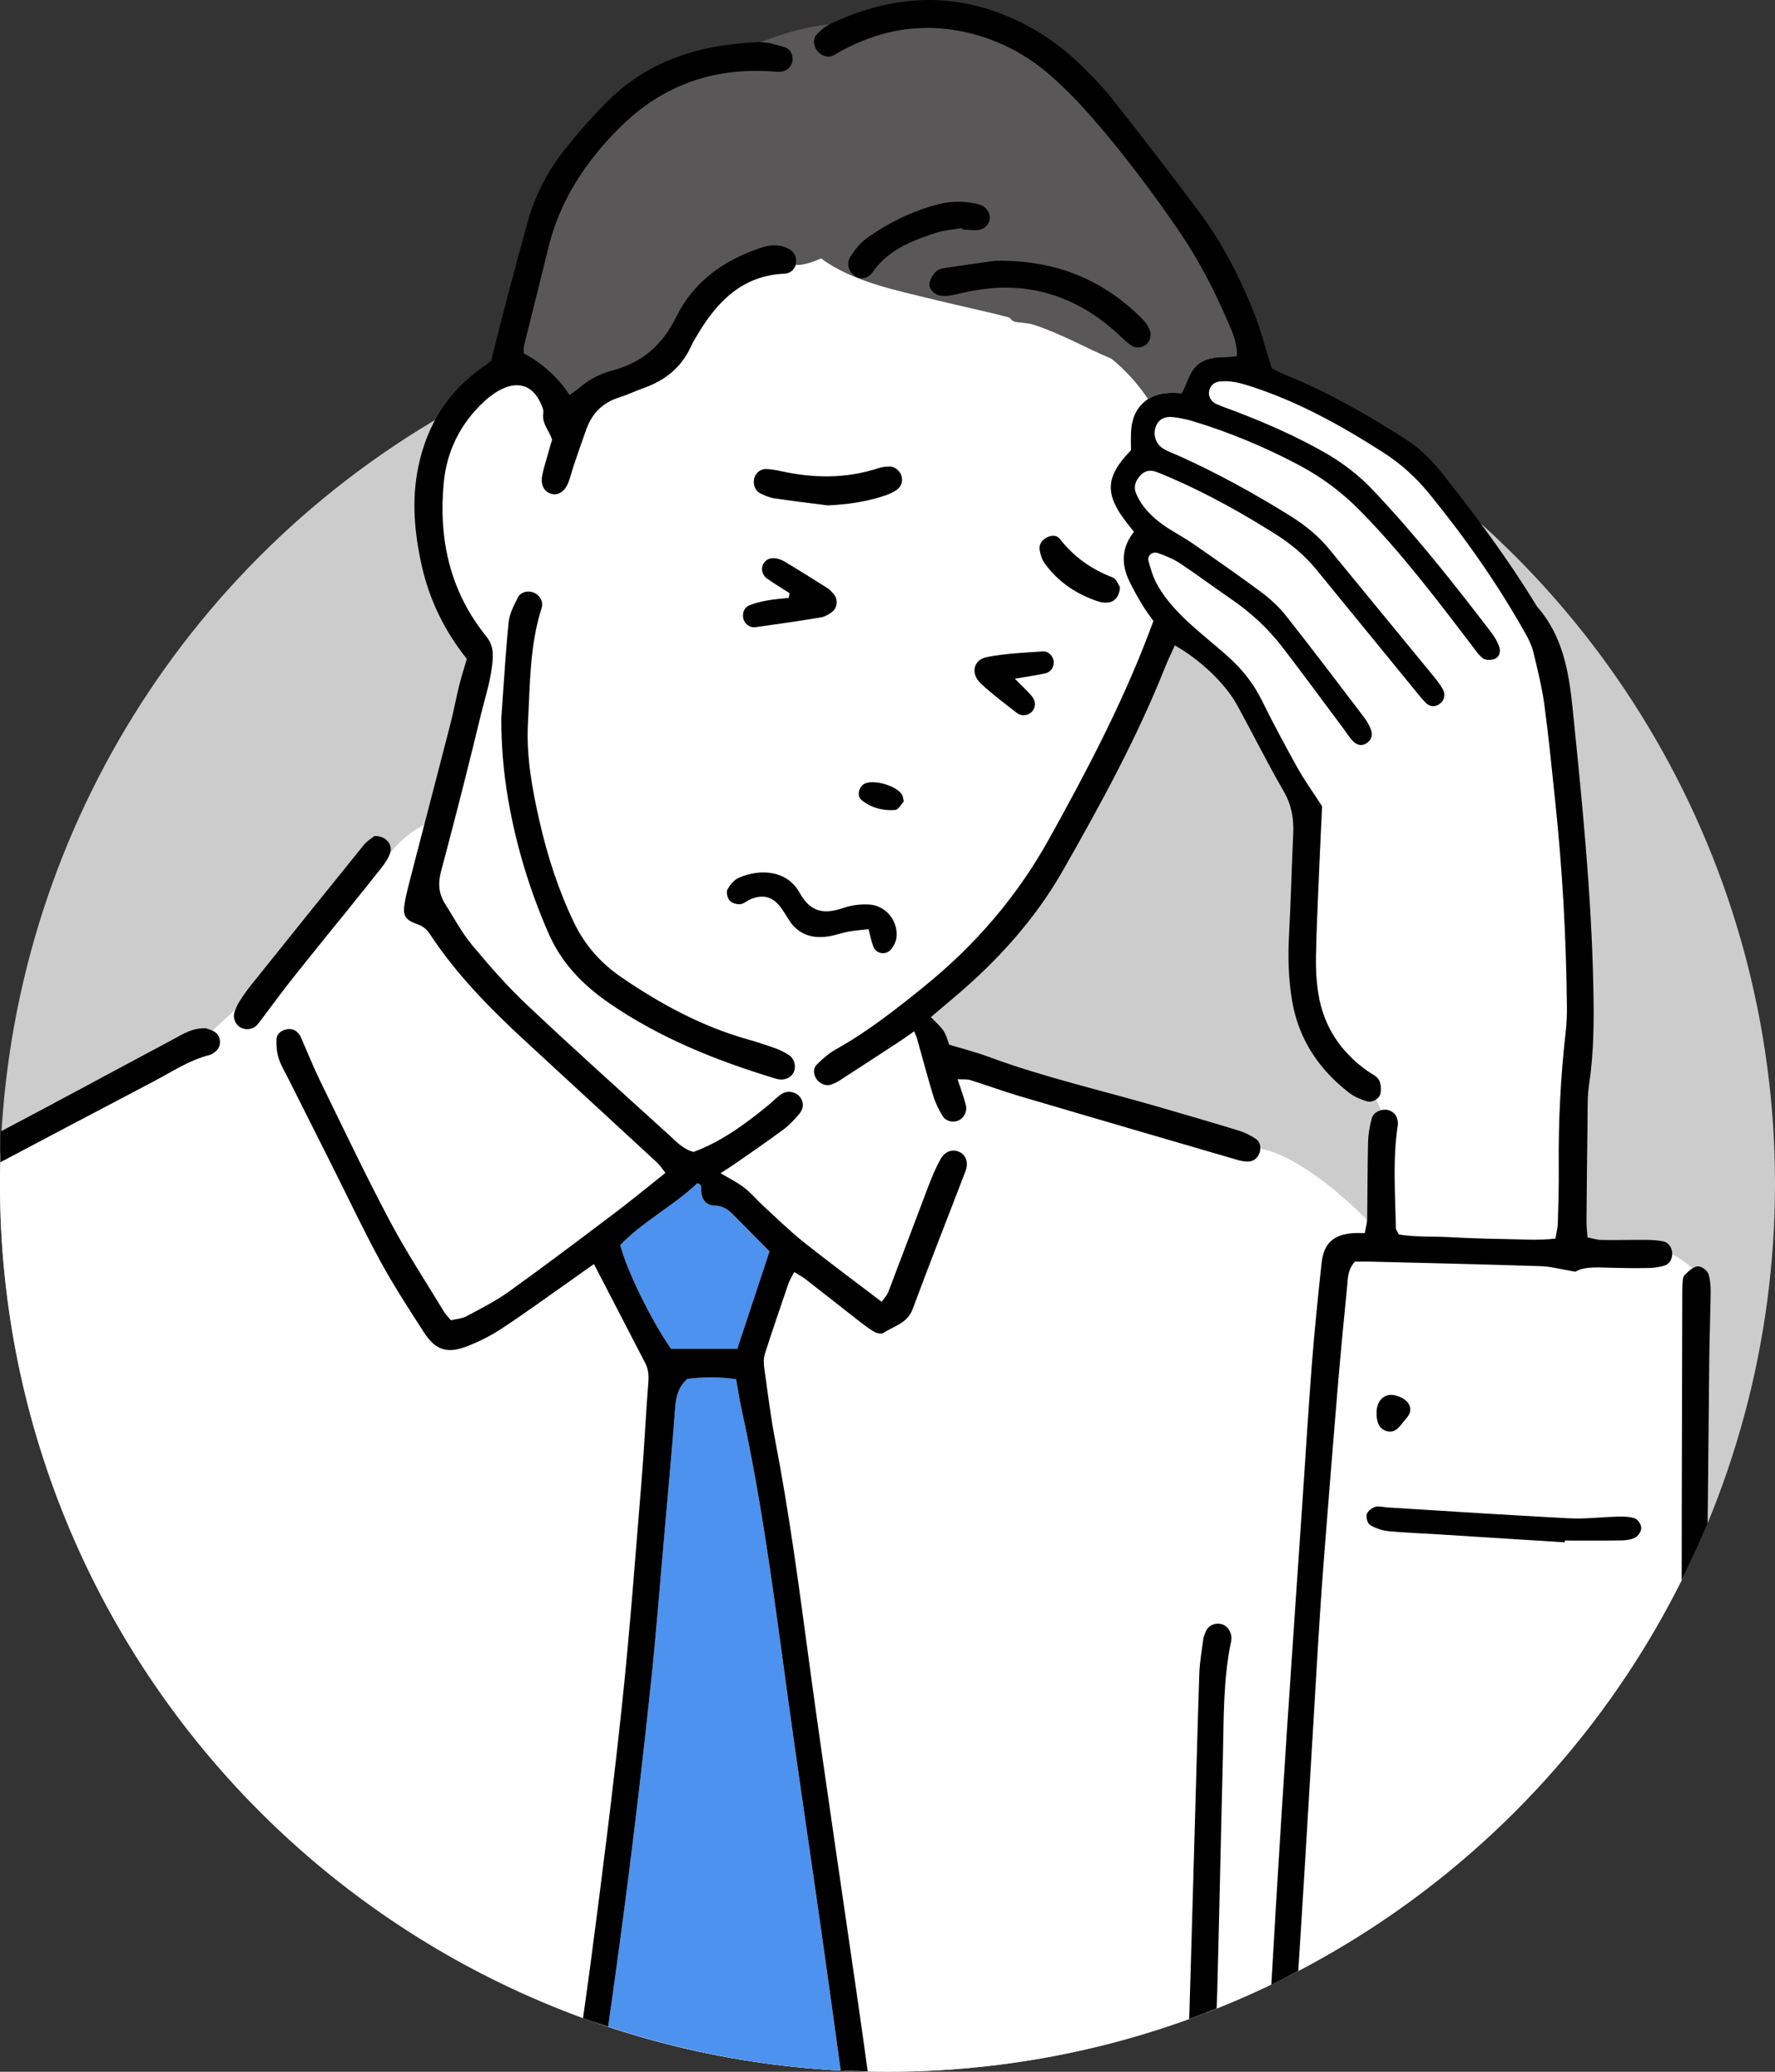 <?xml version="1.0" encoding="UTF-8"?><svg id="b" xmlns="http://www.w3.org/2000/svg" width="120" height="140" viewBox="0 0 120 140"><rect x="0" y="0" width="120" height="140" fill="#333333" stroke="none"/><g id="c"><rect y="0" width="120" height="140" fill="none"/><circle cx="60" cy="80" r="60" fill="#ccc"/><path d="M113.733,87.779c.002-.103.002-.207.002-.31.002-.278-.003-.556.02-.832.014-.163.032-.367.133-.469.154-.158.324-.322.51-.443-.297-.347-.712-.59-1.091-.841-.087-.058-.174-.094-.259-.11-.023.361-.204.652-.537.751-.08.023-.159.044-.241.062-.296.066-.604.096-.905.099-.887.014-1.778.002-2.666-.026-.836-.028-1.667-.055-2.194.274-.686-.113-1.243-.248-1.769-.321.058-.543.118-1.072.185-1.572.015-.114.01-.222.016-.333.075-.007.148-.008.224-.016.064-.388.152-.701.161-1.018.037-1.277.078-2.556.064-3.834-.03-3.06.126-6.109.473-9.15.064-.551.083-1.109.078-1.663-.044-4.616-.299-9.217-.783-13.806-.232-2.21-.445-4.423-.744-6.622-.165-1.206-.466-2.396-.753-3.583-.103-.422-.31-.829-.523-1.21-1.881-3.354-4.084-6.484-6.514-9.461-.889-1.086-1.904-2.01-3.087-2.768-2.862-1.835-5.816-3.473-9.074-4.511-.645-.205-1.279-.365-1.959-.299-.203.019-.366.088-.493.2-1.323-.177-2.651-.156-3.965.138.1-.343.176-.735.227-1.183.197-1.75-1.864-3.037-3.394-2.601-1.296-.891-2.498-2.008-3.69-2.943-.457-.358-.972-.547-1.489-.607-.517-.33-1.063-.629-1.698-.877-1.409-.551-4.125-.518-4.84-2.17-.491-1.135-1.97-1.449-3.042-1.238-2.649.523-5.227,1.257-7.744,2.18-.751-.107-1.538.069-2.165.678-.12.116-.246.22-.367.334-.185.08-.37.16-.554.242-.872-.057-1.782.261-2.437,1.118-1.805.872-3.701,1.923-4.675,3.582-.577-.138-1.192-.055-1.76.38-.71.544-1.42,1.087-2.131,1.63-1.035-.24-2.141.077-2.693,1.277-.029.078-.071.147-.103.223-.434-.164-.944-.127-1.509.133-.445.205-.863.512-1.226.845-1.619,1.493-2.556,3.354-2.759,5.54-.352,3.794.42,7.299,2.855,10.326.372.462.491.9.459,1.512-.073,1.348-.508,2.602-.818,3.884-.529,2.189-1.08,4.374-1.642,6.555-.065.246-1.312.465-1.544.546-1.149.401-2.122,1.183-2.892,2.133-.391.482-.734,1.001-1.059,1.528-.38.617-.86,1.157-1.323,1.718-.314.382-.627.919-1.009,1.229-4.129,3.355-8.061,6.987-11.951,10.623-.218.121-.436.244-.657.36-1.633.854-3.262,1.719-4.892,2.579-1.84.767-3.672,1.553-5.496,2.356-.006.672-.027,1.325-.027,2.003C0,113.137,26.863,140,60,140c23.512,0,43.853-13.531,53.693-33.225,0-6.332.027-12.663.04-18.996ZM92.6,82.635c-1.626-1.751-5.017-4.594-7.294-4.984-.417-.231-.896-.243-1.419-.008-.522-.025-1.052-.237-1.54-.375-.859-.242-1.728-.45-2.601-.638-1.686-.364-3.385-.668-5.08-.989-.133-.025-.265-.018-.397-.011-1.781-.522-3.563-1.039-5.343-1.564-1.118-.331-2.212-.737-3.324-1.084-.234-.073-.503-.037-.862-.057.009.027.017.051.026.078-.808-.677-1.659-1.387-2.546-2.029-.011-.04-.022-.079-.033-.119-.013-1.313-.021-2.627-.024-3.941.101-.081.202-.16.303-.242,3.455-2.791,6.298-6.087,8.459-9.98,2.51-4.52,4.918-9.086,6.755-13.93.032-.084.066-.178.099-.264.366-.432.732-.863,1.099-1.295.143-.084.294-.146.449-.199.456.517.959.994,1.48,1.453.71.623,1.444,1.22,2.152,1.844.967.852,1.764,1.83,2.343,3,.762,1.543,1.575,3.062,2.411,4.566.453.813,1.002,1.573,1.672,2.612-.058,1.25-.136,2.8-.2,4.35-.081,1.943-.177,3.886-.214,5.829-.016.831.032,1.672.163,2.49.276,1.728,1.049,3.158,2.245,4.317.241.905,1.545,2.06,2.121,3.984.576,1.924-.691,7.132-.898,7.183Z" fill="#fff"/><path d="M91.377,71.468c-1.196-1.159-1.969-2.589-2.245-4.317-.131-.818-.179-1.66-.163-2.49.037-1.943.133-3.886.214-5.829.064-1.55.142-3.099.2-4.35-.669-1.04-1.219-1.799-1.672-2.612-.836-1.504-1.649-3.023-2.411-4.566-.579-1.171-1.376-2.148-2.343-3-.708-.623-1.442-1.22-2.152-1.844-.521-.459-1.024-.936-1.48-1.453-.154.053-.306.115-.449.199-.366.432-.733.863-1.099,1.295-.032.085-.067.18-.099.264-1.837,4.844-4.246,9.41-6.755,13.93-2.161,3.893-5.003,7.189-8.459,9.98-.101.081-.202.161-.303.242.003,1.314.011,2.627.024,3.941.011.04.022.079.033.119.888.642,1.739,1.352,2.546,2.029-.009-.027-.017-.051-.026-.078.359.02.629-.016.862.057,1.112.347,2.207.753,3.324,1.084,1.78.525,3.562,1.042,5.343,1.564.132-.007.264-.015.397.011,1.695.321,3.394.625,5.08.989.873.188,1.741.396,2.601.638.488.138,1.018.35,1.54.375.523-.235,1.002-.223,1.419.008,2.277.39,5.667,3.233,7.294,4.984.207-.051,1.474-5.26.898-7.183-.576-1.923-1.88-3.079-2.121-3.984Z" fill="none"/><path d="M53.32,115.122c-.919-6.656-1.741-13.326-3.188-19.898-.144-.643-.237-1.298-.368-2.028-1.148-.165-2.235-.154-3.293-.02-.627.544-.769,1.208-.827,1.961-.229,2.99-.505,5.978-.769,8.965-.283,3.209-.53,6.422-.87,9.626-.457,4.307-.953,8.613-1.497,12.91-.437,3.441-.909,6.877-1.395,10.312,4.985,1.652,10.253,2.683,15.722,2.967-.43-3.153-.871-6.305-1.316-9.456-.724-5.113-1.493-10.221-2.2-15.338Z" fill="#4c92ee"/><path d="M48.306,81.467c-.588-.011-.861-.418-.907-.988-.016-.197.085-.457-.264-.517-1.614,1.537-3.661,2.57-5.202,4.169.422,1.688,2.101,5.103,3.432,7.014h4.479c.726-2.194,1.433-4.33,2.177-6.578-.873-.886-1.651-1.67-2.426-2.457-.356-.361-.73-.634-1.289-.643Z" fill="#4c92ee"/><path d="M82.979,21.646c-.912-2.09-1.952-4.114-3.245-6.001-1.886-2.754-3.889-5.418-6.094-7.922-.806-.916-1.668-1.792-2.584-2.596-1.922-1.686-4.16-2.751-6.7-3.126-.909-.134-1.797-.148-2.667-.068-5.041-1.251-10.595.307-15.018,3.6-1.721.618-3.3,1.622-4.729,3.037-2.338,2.313-4.093,4.961-4.88,8.195-.418,1.717-.849,3.431-1.275,5.146-.993,1.475-.586,3.41,1.135,4.115,1.129,2.064,4.38,1.99,4.997-.269.706-.37,1.647-.642,2.18-1.1.969-.835,1.641-1.899,2.418-2.9,2.051-2.642,4.643-2.948,7.263-4.42.049.132.078.269.059.409-.007.048-.018.097-.032.143.089.021.186.027.29.012.492-.069.958-.232,1.411-.437,2.146,1.578,4.985,2.128,7.726,2.804,1.655.408,3.358.75,5.017,1.195.112.168.292.295.546.313.302.021.591.069.884.111.098.031.199.056.297.089,1.812.603,3.442,1.543,5.17,2.269.924.753,1.753,1.656,2.464,2.722.411-.269.88-.386,1.385-.416.282-.018.574-.009.873.016.43-.701.529-1.59,1.295-2.074.754-.478,1.621-.26,2.464-.429.025-.918-.326-1.672-.652-2.419Z" fill="#595757"/><path d="M49.596,82.11c-.356-.361-.73-.634-1.289-.643-.588-.011-.861-.418-.907-.988-.016-.197.085-.457-.264-.517-1.613,1.537-3.661,2.57-5.202,4.169.422,1.688,2.101,5.103,3.432,7.014h4.479c.726-2.194,1.433-4.33,2.177-6.578-.873-.886-1.651-1.67-2.426-2.457Z" fill="none"/><path d="M53.32,115.122c-.919-6.656-1.741-13.326-3.188-19.898-.144-.643-.237-1.298-.368-2.028-1.148-.165-2.235-.154-3.293-.02-.627.544-.769,1.208-.827,1.961-.229,2.99-.505,5.977-.769,8.965-.283,3.209-.53,6.422-.87,9.626-.457,4.307-.953,8.613-1.497,12.91-.437,3.441-.909,6.877-1.395,10.312,4.985,1.652,10.253,2.683,15.722,2.967-.43-3.153-.871-6.305-1.316-9.456-.724-5.113-1.493-10.221-2.2-15.338Z" fill="none"/><path d="M56.487,124.893c-.602-4.178-1.218-8.353-1.78-12.536-.673-5.009-1.334-10.019-2.292-14.984-.315-1.633-.517-3.287-.747-4.934-.044-.315-.05-.668.046-.965.508-1.585,1.049-3.162,1.589-4.734.085-.246.232-.471.39-.781.32.2.561.322.77.484,1.185.921,2.359,1.853,3.544,2.775.349.271.701.547,1.082.769.175.103.492.181.629.09.712-.469,1.624-.646,1.986-1.622,1.156-3.122,2.384-6.218,3.574-9.328.214-.558.025-1.087-.422-1.286-.459-.202-.963-.057-1.266.483-.324.576-.581,1.196-.818,1.814-.912,2.386-1.803,4.779-2.715,7.164-.087.229-.278.416-.45.668-1.812-1.38-3.554-2.664-5.248-4.012-.953-.76-1.826-1.617-2.726-2.442-.452-.413-.845-.893-1.327-1.265-.467-.363-1.015-.625-1.594-.971.361-.236.689-.436,1.003-.655,1.093-.763,2.193-1.514,3.262-2.308.397-.296.742-.671,1.061-1.052.34-.406.303-.877-.02-1.206-.244-.248-.616-.342-.953-.237-.092.028-.183.071-.266.131-.317.221-.584.51-.886.756-1.551,1.266-3.158,2.444-5.028,3.135-.73-.2-1.18-.719-1.665-1.158-3.213-2.912-6.438-5.807-9.592-8.779-1.33-1.254-2.545-2.642-3.716-4.049-.703-.845-1.227-1.842-1.821-2.779-.439-.693-.489-1.396-.269-2.217.094-.351.188-.703.28-1.054.832-3.137,1.628-6.284,2.389-9.438.31-1.282.746-2.536.818-3.884.032-.613-.087-1.05-.459-1.512-2.435-3.027-3.207-6.532-2.855-10.326.204-2.186,1.141-4.047,2.759-5.54.363-.333.781-.639,1.226-.845,1.149-.528,2.077-.145,2.584,1.01.089.202.202.437.168.636-.119.726.429,1.233.593,1.805-.128.441-.241.813-.344,1.187-.119.429-.262.852-.335,1.288-.101.618.167,1.063.648,1.187.455.115.887-.158,1.126-.758.145-.36.227-.744.351-1.11.287-.841.57-1.683.875-2.517.384-1.056,1.093-1.776,2.184-2.124.581-.186,1.137-.446,1.711-.653,1.422-.512,2.522-1.38,3.163-2.781.136-.301.312-.588.484-.873,1.343-2.241,3.048-3.951,5.869-4.068.363-.014.648-.28.749-.599.014-.046.025-.096.032-.143.05-.377-.168-.765-.535-.946-.005-.002-.009-.005-.014-.007-.574-.282-1.146-.276-1.76-.078-2.542.82-4.621,2.281-5.807,4.688-.93,1.888-2.271,3.076-4.276,3.615-.802.216-1.564.572-2.21,1.128-.227.195-.48.361-.726.544q-1.201-1.803-3.096-2.818c0-.154-.034-.324.005-.478.542-2.21,1.103-4.417,1.642-6.629.786-3.234,2.542-5.882,4.88-8.195,2.814-2.786,6.204-3.996,10.134-3.755.221.012.443.044.662.034.411-.02.755-.315.834-.685.007-.034.012-.067.014-.103.027-.347-.156-.753-.499-.859-.11-.034-.22-.067-.331-.099-.475-.143-.965-.271-1.443-.255-3.835.131-7.352,1.164-10.166,3.921-1.066,1.045-2.051,2.187-2.984,3.358-1.151,1.443-1.991,3.075-2.488,4.865-.461,1.658-.909,3.319-1.346,4.984-.395,1.497-.769,3-1.125,4.401-.239.186-.367.292-.503.386-2.41,1.658-3.836,3.944-4.424,6.797-.459,2.23-.258,4.422.225,6.61.523,2.37,1.571,4.495,3.06,6.349-.188.65-.374,1.224-.519,1.808-.211.861-.372,1.736-.593,2.595-.655,2.545-1.318,5.088-1.98,7.632-.158.604-.313,1.208-.471,1.812-.06.237-.122.476-.184.714-.168.645-.342,1.291-.457,1.947-.14.799.023,1.13.793,1.399.399.138.671.322.896.664,1.782,2.715,4.036,5.012,6.41,7.205,2.979,2.752,5.97,5.492,8.949,8.245.225.207.391.476.583.714-1.213.962-2.325,1.881-3.477,2.749-2.35,1.775-4.702,3.548-7.093,5.266-.898.643-1.897,1.149-2.876,1.67-.315.17-.712.19-1.059.276-.204-.251-.363-.409-.476-.595-1.235-2.042-2.554-4.042-3.67-6.148-1.638-3.091-3.138-6.254-4.676-9.396-.439-.894-.809-1.824-1.211-2.736-.067-.152-.121-.315-.218-.445-.216-.287-.517-.422-.875-.338-.347.081-.648.298-.664.655-.021.43.018.886.147,1.295.147.471.413.907.638,1.353.995,1.985,1.996,3.969,2.995,5.954,1.072,2.133,2.09,4.297,3.232,6.39.903,1.656,1.934,3.245,2.958,4.83.763,1.181,1.551,1.452,2.846.963.825-.312,1.635-.716,2.373-1.199,1.532-1.003,3.013-2.086,4.515-3.139.54-.379,1.077-.763,1.757-1.245,1.217,2.348,2.336,4.516,3.463,6.682.213.409.251.818.216,1.282-.175,2.214-.274,4.435-.457,6.649-.42,5.092-.792,10.191-1.334,15.272-.63,5.909-1.378,11.805-2.157,17.697-.148,1.127-.314,2.251-.47,3.377.561.205,1.132.387,1.7.575.486-3.434.958-6.871,1.395-10.312.544-4.297,1.04-8.602,1.497-12.91.34-3.204.586-6.417.87-9.626.264-2.988.54-5.976.769-8.965.058-.753.2-1.417.827-1.961,1.057-.135,2.145-.145,3.293.02.131.73.225,1.385.368,2.028,1.447,6.573,2.269,13.243,3.188,19.898.707,5.117,1.475,10.225,2.2,15.338.445,3.151.886,6.303,1.316,9.456.603.031,1.213.037,1.821.05-.103-.737-.2-1.476-.304-2.213-.606-4.288-1.249-8.572-1.867-12.86ZM49.845,91.145h-4.479c-1.332-1.911-3.011-5.326-3.432-7.014,1.541-1.599,3.588-2.632,5.202-4.169.349.06.248.321.264.517.046.57.319.978.907.988.56.009.934.282,1.289.643.776.786,1.553,1.571,2.426,2.457-.744,2.247-1.451,4.384-2.177,6.578Z"/><path d="M70.516,44.019c-1.266.082-2.547.142-3.79.381-.924.179-1.128,1.119-.422,1.784.767.719,1.614,1.355,2.45,1.998.34.26.804.167,1.047-.131.244-.305.23-.696-.089-1.061-.285-.328-.606-.623-1.104-1.126.855-.147,1.458-.227,2.047-.361.349-.078.567-.344.584-.717.018-.374-.312-.792-.724-.765Z"/><path d="M115.65,87.335c.005-.383-.027-.776-.115-1.146-.089-.372-.574-.707-.891-.59-.085.032-.166.074-.246.126-.186.12-.356.285-.51.443-.101.103-.119.306-.133.469-.023.276-.018.554-.02.832,0,.103,0,.207-.002.31-.013,6.332-.04,12.664-.04,18.996.626-1.253,1.214-2.527,1.753-3.828.033-3.648.078-7.297.108-10.945.014-1.555.076-3.11.096-4.667Z"/><path d="M82.675,118.721c.067-2.607.009-5.225.553-7.8.034-.158.034-.342-.012-.494-.101-.329-.296-.59-.661-.682-.377-.094-.818.072-.995.418-.099.195-.182.409-.213.624-.106.77-.239,1.541-.266,2.315-.136,4.054-.239,8.11-.358,12.164-.109,3.724-.211,7.449-.325,11.173.624-.226,1.238-.472,1.852-.717.013-.39.032-.78.043-1.17.143-5.276.244-10.554.382-15.83Z"/><path d="M71.651,36.417c-.209-.267-.588-.267-.919-.076-.324.186-.501.475-.446.824.049.315.158.657.344.912.912,1.25,2.143,2.078,3.606,2.563.203.067.436.089.652.078.454-.025.818-.438.822-1.052-.105-.149-.232-.547-.476-.639-1.438-.549-2.632-1.39-3.581-2.609Z"/><path d="M25.71,58.738c.004-.005.007-.009.011-.014.268-.335.535-.705.661-1.103.046-.143.048-.287.014-.423-.101-.406-.526-.731-1.087-.701-.165.136-.498.333-.724.615-2.552,3.149-5.09,6.311-7.626,9.474-.278.347-.533.712-.769,1.088-.147.232-.262.491-.345.753-.023.073-.034.149-.034.225,0,.312.181.632.439.777.338.19.81.151,1.084-.119.117-.113.214-.248.312-.383.034-.044.067-.09.101-.135.705-.928,1.389-1.874,2.117-2.784,1.941-2.43,3.907-4.84,5.848-7.269Z"/><path d="M64.078,18.077c-.131.019-.273.039-.406.073-.005.002-.009.004-.012.004-.138.037-.264.089-.356.172-.225.2-.413.519-.466.813-.066.36.308.758.682.829.213.041.443.048.655.012.437-.073.868-.189,1.302-.278.376-.078.751-.138,1.123-.182,1.344-.161,2.665-.097,3.971.236.533.135,1.063.315,1.591.544,1.249.542,2.326,1.284,3.321,2.177.276.25.537.519.827.744.057.046.115.089.174.129.285.197.639.175.944-.027.308-.204.455-.684.291-1.043-.113-.246-.261-.494-.45-.685-2.632-2.648-5.797-4.031-9.957-3.976-.128.018-.266.037-.413.057-.783.11-1.801.25-2.82.404Z"/><path d="M14.15,71.297c.005-.002.009-.002.014-.004.152-.039.297-.149.425-.251.395-.319.375-1.011-.058-1.302-.025-.018-.051-.034-.078-.048-.202-.113-.432-.165-.533-.205-.919-.032-1.532.381-2.163.719-3.904,2.08-7.794,4.191-11.709,6.253-.011.693-.024,1.383-.029,2.083,3.465-1.829,6.924-3.666,10.395-5.481,1.22-.639,2.373-1.419,3.735-1.764Z"/><path d="M58.474,52.947c-.406.179-.574.836-.244,1.107.661.538,1.461.746,2.29.68.225-.018.42-.407.583-.577-.057-.228-.06-.345-.112-.438-.331-.6-1.858-1.064-2.517-.772Z"/><path d="M89.086,111.493c.119-1.941.243-3.882.393-5.82.305-3.932.618-7.864.948-11.794.195-2.326.418-4.647.648-6.969.053-.538.032-1.114.524-1.654.313,0,.696-.009,1.079,0,3.833.096,7.667.181,11.498.307.701.023,1.397.218,2.329.372.528-.329,1.358-.303,2.194-.274.887.028,1.778.041,2.666.026.301-.003.609-.034.905-.099.081-.018.161-.039.241-.062.333-.099.514-.39.537-.751.002-.005.002-.009.002-.014.02-.406-.227-.802-.615-.877-.377-.074-.769-.096-1.155-.099-1.001-.007-2.001.023-3,.005-.313-.003-.625-.11-.958-.172-.026-.406-.067-.735-.066-1.063.016-2.225.036-4.446.069-6.668.012-.889-.02-1.789.113-2.664.324-2.155.324-4.316.281-6.484-.127-6.339-.765-12.642-1.41-18.942-.248-2.423-.669-4.842-2.375-6.782-.037-.041-.064-.09-.092-.138-1.883-3.091-4.04-5.985-6.282-8.818-.728-.923-1.539-1.75-2.538-2.386-2.581-1.642-5.221-3.172-8.069-4.316-.404-.163-.788-.372-.976-.462-.45-1.419-.758-2.662-1.231-3.838-.956-2.377-2.127-4.656-3.659-6.716-1.922-2.586-3.902-5.127-5.892-7.66-.617-.783-1.328-1.497-2.039-2.2-1.557-1.541-3.346-2.721-5.4-3.525-3.987-1.56-7.841-1.118-11.622.657-.331.158-.63.416-.893.684-.005.005-.012.012-.018.018-.273.282-.239.744-.002,1.079.089.124.204.229.331.303.214.126.464.17.684.09.255-.092.478-.266.721-.395,2.322-1.226,4.775-1.776,7.398-1.39,2.54.375,4.778,1.44,6.7,3.126.916.804,1.778,1.681,2.584,2.596,2.205,2.504,4.208,5.168,6.094,7.922,1.293,1.886,2.333,3.911,3.245,6,.326.747.676,1.502.652,2.419-.843.168-1.709-.05-2.464.429-.765.484-.864,1.373-1.295,2.074-.299-.025-.591-.034-.873-.016-.505.03-.974.147-1.385.416-.191.122-.368.28-.533.475-.739.882-.62,1.968-.618,2.983-.145.156-.262.275-.37.399-1.249,1.44-1.318,2.492-.25,4.045.248.361.531.696.82,1.071-.848,1.066-.861,2.178-.321,3.314.262.551.565,1.082.877,1.605.227.377.498.728.76,1.105-.106.289-.202.545-.299.8-1.837,4.844-4.246,9.41-6.755,13.93-2.161,3.893-5.003,7.189-8.459,9.98-1.904,1.537-3.82,3.048-5.969,4.244-.473.264-.898.641-1.282,1.027-.246.248-.227.615-.037.932.206.344.645.537.997.416.209-.073.415-.166.6-.287,1.351-.873,2.701-1.753,4.047-2.635.317-.207.62-.432.983-.685.094.243.161.381.202.526.363,1.281.7,2.57,1.089,3.843.144.471.372.926.625,1.349.216.36.685.469,1.031.331.414-.165.666-.625.54-1.094-.143-.533-.337-1.052-.553-1.714.359.02.629-.016.862.057,1.112.347,2.207.753,3.324,1.084,4.899,1.445,9.803,2.875,14.706,4.304.211.062.432.108.65.119.018.002.037.002.053.002.335.002.597-.145.762-.462.064-.122.101-.26.11-.398.016-.259-.073-.515-.283-.661-.359-.245-.767-.446-1.181-.574-1.805-.554-3.618-1.08-5.43-1.606-3.838-1.114-7.743-1.996-11.502-3.388-.824-.306-1.681-.521-2.634-.811-.094-.239-.184-.625-.388-.937-.218-.333-.542-.593-.857-.925.588-.498,1.094-.926,1.601-1.355,2.91-2.458,5.437-5.239,7.334-8.565,2.533-4.442,4.988-8.921,6.884-13.682.205-.512.45-1.008.676-1.516,1.656.923,3.383,2.536,4.189,3.996,1.073,1.945,2.058,3.939,3.172,5.861.531.917.691,1.842.643,2.864-.106,2.276-.156,4.554-.282,6.828-.082,1.505-.044,2.998.211,4.484.445,2.595,1.812,4.624,3.868,6.21.34.26.769.434,1.183.563.136.044.292.028.439-.028.156-.057.298-.163.391-.29.044-.067.078-.138.092-.214.055-.301.03-.687-.122-.935-.159-.26-.512-.404-.781-.597-1.808-1.284-2.949-3.006-3.3-5.2-.131-.818-.179-1.66-.163-2.49.037-1.943.133-3.886.214-5.829.064-1.55.142-3.099.2-4.35-.669-1.04-1.219-1.799-1.672-2.612-.836-1.504-1.649-3.023-2.411-4.566-.579-1.171-1.376-2.148-2.343-3-.708-.623-1.442-1.22-2.152-1.844-1.004-.884-1.95-1.83-2.596-3.016-.26-.476-.418-1.018-.56-1.548-.094-.352.266-.664.622-.535.516.188,1.043.391,1.497.693,1.158.765,2.271,1.601,3.416,2.384,1.344.916,2.531,2.001,3.519,3.287,1.387,1.805,2.733,3.641,4.097,5.466.232.31.432.654.708.921.246.237.581.322.91.089.315-.223.395-.549.278-.88-.11-.306-.282-.606-.482-.866-1.748-2.299-3.491-4.603-5.281-6.868-.477-.602-1.07-1.139-1.688-1.599-1.516-1.126-3.069-2.203-4.623-3.277-.637-.441-1.337-.793-1.971-1.241-.778-.549-1.445-1.217-1.833-2.113-.204-.466-.051-.864.269-1.22.294-.328.654-.411,1.056-.266.365.131.723.287,1.079.441,2.451,1.066,4.775,2.366,7.035,3.79,1.045.661,1.971,1.436,2.752,2.395,2.177,2.669,4.359,5.333,6.539,7.998.282.344.551.7.866,1.008.258.251.591.292.908.065.338-.241.432-.652.207-1.031-.17-.285-.37-.556-.581-.813-2.361-2.878-4.727-5.751-7.088-8.629-.749-.914-1.654-1.635-2.653-2.256-2.411-1.498-4.888-2.864-7.476-4.029-.354-.159-.726-.289-1.061-.484-.508-.296-.719-.901-.549-1.44.087-.282.251-.491.489-.608.184-.092.413-.128.685-.099.492.051.986.163,1.461.308,2.448.751,4.801,1.736,7.065,2.935,1.536.813,2.903,1.835,4.125,3.075,2.74,2.779,5.092,5.875,7.453,8.965.267.351.514.737.847,1.011.165.136.529.14.76.064.368-.119.471-.498.358-.825-.122-.36-.33-.703-.561-1.006-2.533-3.312-5.119-6.578-7.993-9.607-.965-1.017-2.063-1.853-3.28-2.543-1.936-1.102-3.971-1.987-6.048-2.782-.414-.158-.838-.296-1.242-.478-.4-.181-.588-.579-.471-.957.11-.351.361-.537.732-.572.68-.065,1.314.094,1.959.299,3.257,1.038,6.211,2.676,9.074,4.511,1.183.758,2.198,1.682,3.087,2.768,2.43,2.977,4.633,6.107,6.514,9.461.213.381.42.788.523,1.21.287,1.187.588,2.377.753,3.583.299,2.2.512,4.412.744,6.622.484,4.589.739,9.19.783,13.806.005.554-.014,1.112-.078,1.663-.347,3.041-.503,6.089-.473,9.15.014,1.279-.027,2.557-.064,3.834-.009.317-.097.631-.161,1.018-1.234.142-2.394.042-3.549.027-1.22-.016-2.444-.062-3.664-.126-1.149-.062-2.313.007-3.379-.181-.108-.223-.193-.317-.195-.414-.043-2.274-.218-4.55.106-6.817.007-.055.023-.11.027-.165.026-.379-.105-.687-.356-.868-.089-.066-.193-.115-.31-.145-.4-.106-.976.128-1.093.545-.005.018-.009.035-.014.053-.138.512-.227,1.05-.241,1.58-.039,1.528-.034,3.06-.053,4.589-.002.193-.003.384-.007.577-.005.31-.101.618-.163.972-.172,0-.313-.004-.446-.004-.104-.002-.2,0-.297.005-1.353.083-2.032.678-2.175,2.016-.246,2.265-.477,4.531-.655,6.799-.234,2.992-.413,5.985-.616,8.978-.354,5.209-.717,10.42-1.061,15.63-.274,4.159-.531,8.317-.783,12.476-.098,1.63-.187,3.261-.283,4.891.615-.295,1.216-.613,1.819-.928.058-.908.117-1.816.174-2.723.4-6.321.76-12.646,1.142-18.967Z"/><path d="M51.813,31.693c-.413-.016-.758.287-.832.668-.08.406.078.816.432.986.297.142.613.28.935.328,1.201.179,2.407.322,3.613.478,1.35-.064,2.659-.248,3.927-.685.257-.089.512-.209.733-.365.29-.204.413-.51.342-.871-.071-.37-.432-.707-.813-.708-.269,0-.551.042-.808.126-2.166.705-4.35.669-6.55.188-.322-.071-.652-.131-.98-.143Z"/><path d="M110.536,102.611c-.349-.129-.758-.133-1.141-.124-1.109.025-2.219.17-3.321.113-4.095-.212-8.186-.483-12.279-.735-.274-.016-.572-.113-.818-.039-.23.069-.515.287-.576.496-.058.214.049.622.22.726.359.22.801.375,1.22.418,1.102.112,2.212.143,3.317.213,2.876.179,5.753.361,8.629.544,0-.041,0-.081.002-.12,1.273,0,2.549.012,3.822-.009.324-.005.682-.05.955-.202.2-.11.397-.429.391-.648-.007-.223-.221-.556-.421-.632Z"/><path d="M93.672,96.683c.513.195.834-.115,1.112-.484.29-.386.761-.723.468-1.3-.216-.423-.986-.732-1.431-.616-.457.117-.753.565-.758,1.15-.007.687.172,1.084.609,1.25Z"/><path d="M58.719,61.12c-.542-.021-1.119.037-1.629.213-1.298.446-2.255.398-3.036-1.01-.815-1.47-2.575-1.672-4.112-1.004-.319.138-.6.485-.767.806-.094.179.007.567.159.737.149.168.482.264.717.239.255-.026.482-.253.735-.354.792-.31,1.399-.165,1.924.478.243.298.43.641.641.965.616.94,1.516,1.245,2.582,1.098.49-.067.965-.246,1.452-.337.422-.078.852-.105,1.336-.161.122.462.186.839.324,1.185.202.508.882.593,1.215.154.161-.211.305-.476.34-.733.158-1.149-.716-2.23-1.881-2.276Z"/><path d="M51.082,42.382c1.477-.202,2.951-.42,4.421-.662.26-.042.515-.2.737-.359.37-.264.432-.822.147-1.183-.134-.17-.292-.338-.473-.453-.932-.592-1.872-1.172-2.818-1.745-.186-.113-.399-.205-.611-.243-.34-.062-.659.012-.864.338-.198.315-.112.781.239,1.026.491.345,1.006.654,1.513.978-.016.108-.03.214-.044.321-.477.055-.956.085-1.426.172-.429.078-.866.172-1.263.345-.319.138-.45.469-.397.832.057.383.423.691.84.634Z"/><path d="M53.329,71.294c-.276-.182-.579-.335-.889-.446-.627-.227-1.261-.432-1.902-.615-3.083-.87-5.855-2.373-8.486-4.164-1.406-.956-2.497-2.166-3.243-3.718-1.066-2.217-1.812-4.543-2.352-6.925-.491-2.164-.886-4.366-.763-6.601.143-2.596.113-5.218.923-7.738.145-.453-.149-.909-.584-1.063-.358-.126-.834-.023-1.018.342-.271.537-.572,1.109-.63,1.688-.083.831-.152,1.661-.214,2.494-.101,1.327-.182,2.655-.28,3.981-.005,1.842.149,3.664.461,5.478.54,3.133,1.456,6.148,2.731,9.063.878,2.008,2.309,3.482,4.091,4.709,3.425,2.361,7.224,3.879,11.17,5.081.106.032.214.06.324.078.051.009.104.012.156.012.356,0,.691-.188.827-.475.191-.398.067-.926-.32-1.183Z"/><path d="M57.831,18.669c.221.135.471.172.701.09.17-.057.331-.177.462-.367.292-.421.629-.774.995-1.073.949-.774,2.111-1.199,3.289-1.585.569-.188,1.185-.221,1.78-.326.005.032.011.064.014.096.331.018.664.058.994.046.407-.012.76-.319.838-.678.09-.407-.193-.887-.638-1.036-.207-.069-.43-.099-.646-.136-.838-.145-1.666-.051-2.469.177-.581.166-1.148.367-1.697.602-.77.33-1.511.726-2.218,1.183-.232.149-.46.306-.685.469-.432.313-.783.779-1.073,1.238-.29.46-.085,1.036.353,1.3Z"/></g></svg>